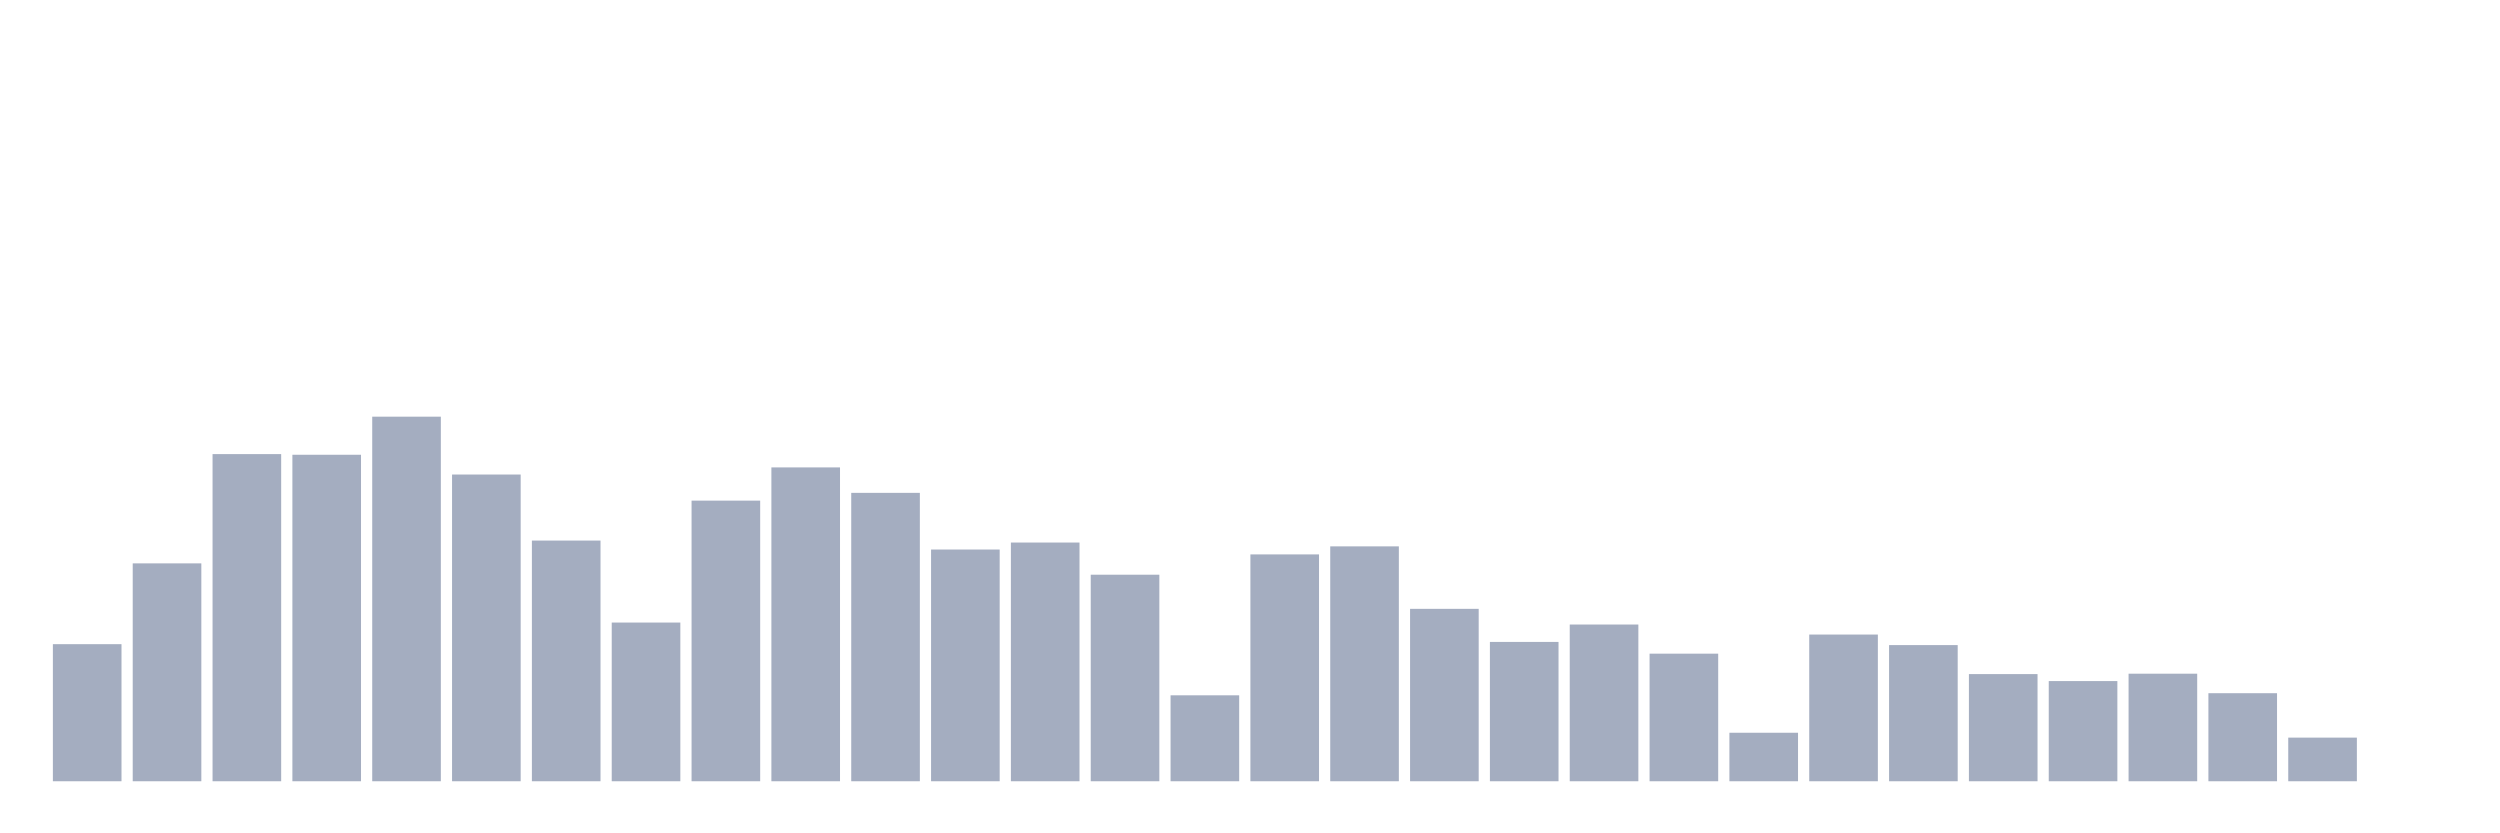 <svg xmlns="http://www.w3.org/2000/svg" viewBox="0 0 480 160"><g transform="translate(10,10)"><rect class="bar" x="0.153" width="13.175" y="113.68" height="26.32" fill="rgb(164,173,192)"></rect><rect class="bar" x="15.482" width="13.175" y="98.167" height="41.833" fill="rgb(164,173,192)"></rect><rect class="bar" x="30.81" width="13.175" y="77.187" height="62.813" fill="rgb(164,173,192)"></rect><rect class="bar" x="46.138" width="13.175" y="77.314" height="62.686" fill="rgb(164,173,192)"></rect><rect class="bar" x="61.466" width="13.175" y="70" height="70" fill="rgb(164,173,192)"></rect><rect class="bar" x="76.794" width="13.175" y="81.11" height="58.89" fill="rgb(164,173,192)"></rect><rect class="bar" x="92.123" width="13.175" y="93.789" height="46.211" fill="rgb(164,173,192)"></rect><rect class="bar" x="107.451" width="13.175" y="109.53" height="30.47" fill="rgb(164,173,192)"></rect><rect class="bar" x="122.779" width="13.175" y="86.121" height="53.879" fill="rgb(164,173,192)"></rect><rect class="bar" x="138.107" width="13.175" y="79.743" height="60.257" fill="rgb(164,173,192)"></rect><rect class="bar" x="153.436" width="13.175" y="84.628" height="55.372" fill="rgb(164,173,192)"></rect><rect class="bar" x="168.764" width="13.175" y="95.51" height="44.49" fill="rgb(164,173,192)"></rect><rect class="bar" x="184.092" width="13.175" y="94.168" height="45.832" fill="rgb(164,173,192)"></rect><rect class="bar" x="199.42" width="13.175" y="100.343" height="39.657" fill="rgb(164,173,192)"></rect><rect class="bar" x="214.748" width="13.175" y="123.5" height="16.5" fill="rgb(164,173,192)"></rect><rect class="bar" x="230.077" width="13.175" y="96.446" height="43.554" fill="rgb(164,173,192)"></rect><rect class="bar" x="245.405" width="13.175" y="94.902" height="45.098" fill="rgb(164,173,192)"></rect><rect class="bar" x="260.733" width="13.175" y="106.898" height="33.102" fill="rgb(164,173,192)"></rect><rect class="bar" x="276.061" width="13.175" y="113.25" height="26.75" fill="rgb(164,173,192)"></rect><rect class="bar" x="291.39" width="13.175" y="109.91" height="30.09" fill="rgb(164,173,192)"></rect><rect class="bar" x="306.718" width="13.175" y="115.503" height="24.497" fill="rgb(164,173,192)"></rect><rect class="bar" x="322.046" width="13.175" y="130.687" height="9.313" fill="rgb(164,173,192)"></rect><rect class="bar" x="337.374" width="13.175" y="111.833" height="28.167" fill="rgb(164,173,192)"></rect><rect class="bar" x="352.702" width="13.175" y="113.858" height="26.142" fill="rgb(164,173,192)"></rect><rect class="bar" x="368.031" width="13.175" y="119.425" height="20.575" fill="rgb(164,173,192)"></rect><rect class="bar" x="383.359" width="13.175" y="120.766" height="19.234" fill="rgb(164,173,192)"></rect><rect class="bar" x="398.687" width="13.175" y="119.349" height="20.651" fill="rgb(164,173,192)"></rect><rect class="bar" x="414.015" width="13.175" y="123.095" height="16.905" fill="rgb(164,173,192)"></rect><rect class="bar" x="429.344" width="13.175" y="131.623" height="8.377" fill="rgb(164,173,192)"></rect><rect class="bar" x="444.672" width="13.175" y="140" height="0" fill="rgb(164,173,192)"></rect></g></svg>